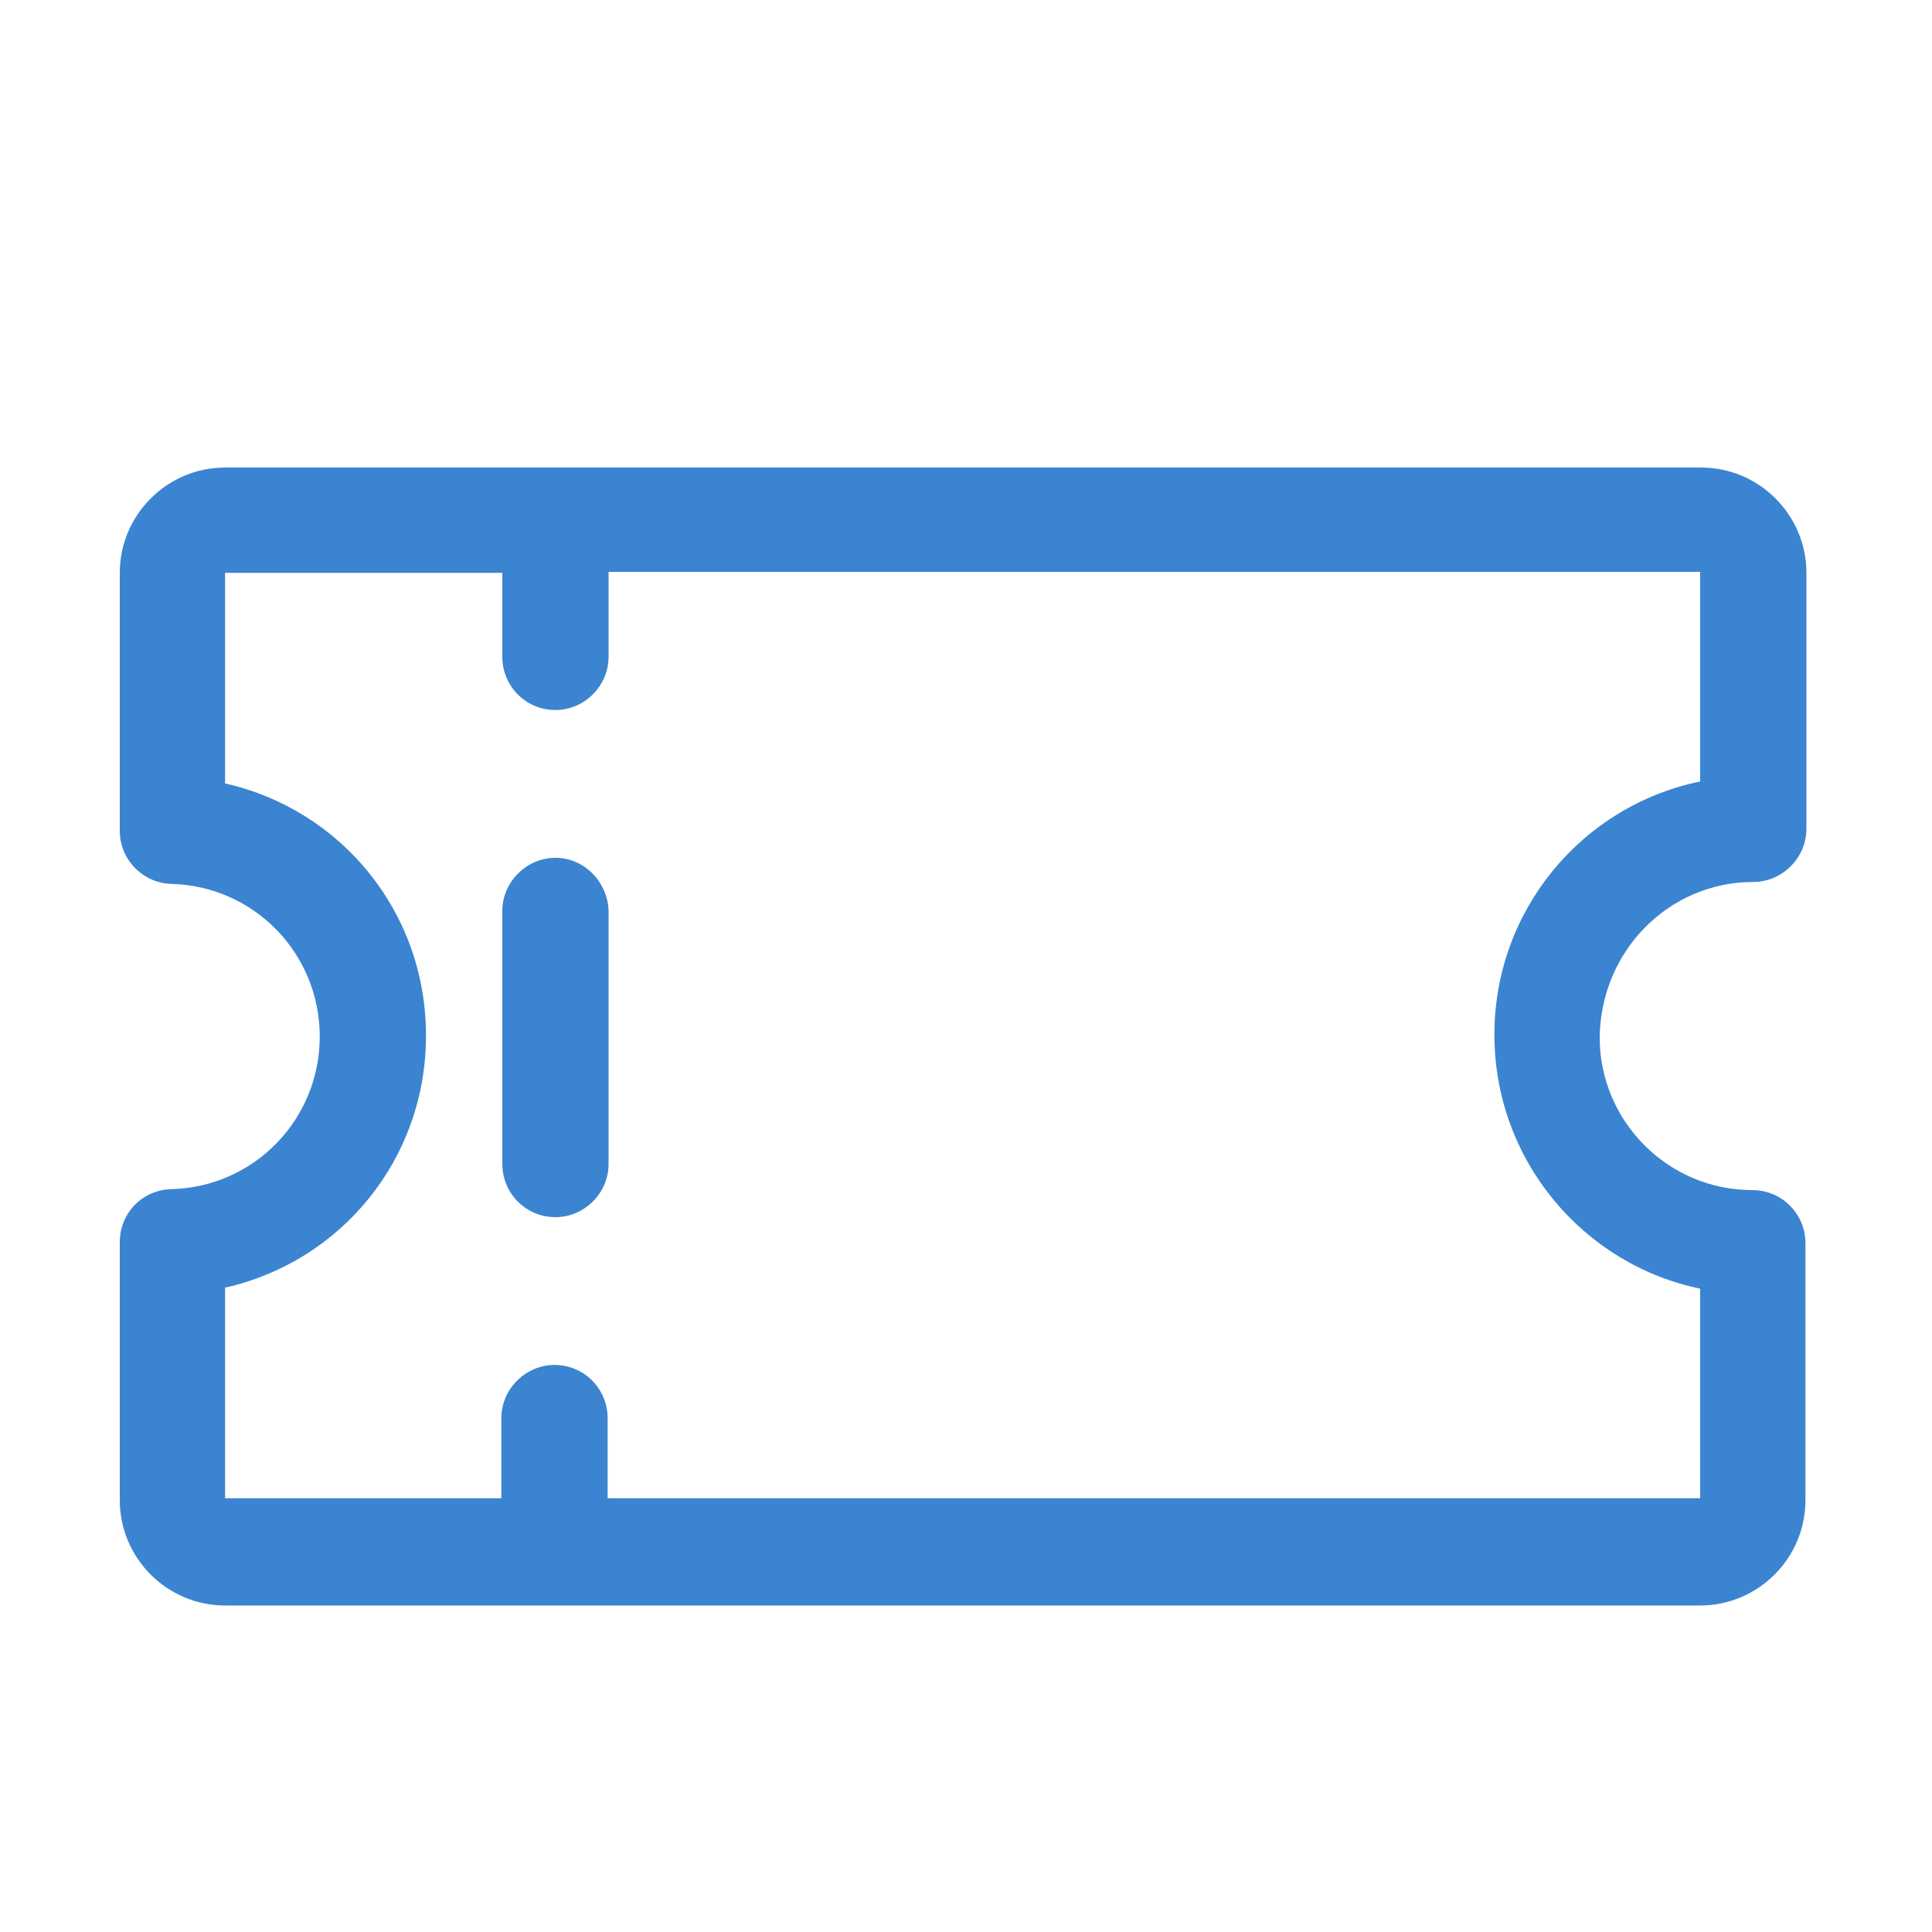 <?xml version="1.0" encoding="utf-8"?>
<!-- Generator: Adobe Illustrator 22.0.0, SVG Export Plug-In . SVG Version: 6.00 Build 0)  -->
<svg version="1.1" id="图层_1" xmlns="http://www.w3.org/2000/svg" xmlns:xlink="http://www.w3.org/1999/xlink" x="0px" y="0px"
	 viewBox="0 0 200 200" style="enable-background:new 0 0 200 200;" xml:space="preserve">
<style type="text/css">
	.st0{fill:#3B84D1;}
</style>
<path class="st0" d="M181.5,91.3c3,0,5.5-2.5,5.5-5.5V59.3c0-6-4.9-10.9-10.9-10.9H23.3c-6,0-10.9,4.9-10.9,10.9V86
	c0,3,2.4,5.4,5.3,5.5c8.6,0.2,15.4,7.2,15.4,15.8s-6.8,15.6-15.4,15.8c-3,0.1-5.3,2.5-5.3,5.5v26.7c0,6,4.9,10.9,10.9,10.9H176
	c6,0,10.9-4.9,10.9-10.9v-26.6c0-3-2.4-5.5-5.5-5.5c-8.7,0-15.8-7.1-15.8-15.8C165.7,98.4,172.8,91.3,181.5,91.3L181.5,91.3z
	 M176,133.4v21.7H62.9v-8.3c0-3-2.4-5.5-5.5-5.5c-3,0-5.5,2.5-5.5,5.5v8.3H23.3v-21.8c12-2.7,20.8-13.3,20.8-26.1
	s-8.8-23.4-20.8-26.1V59.3H52V68c0,3,2.4,5.5,5.5,5.5c3,0,5.5-2.5,5.5-5.5v-8.8h113v21.7c-12.2,2.5-21.3,13.3-21.3,26.2
	C154.7,120.1,163.9,130.9,176,133.4L176,133.4z"/>
<path class="st0" d="M57.5,88.8c-3,0-5.5,2.5-5.5,5.5v26.2c0,3,2.4,5.5,5.5,5.5c3,0,5.5-2.5,5.5-5.5V94.3
	C62.9,91.3,60.5,88.8,57.5,88.8z"/>
</svg>
